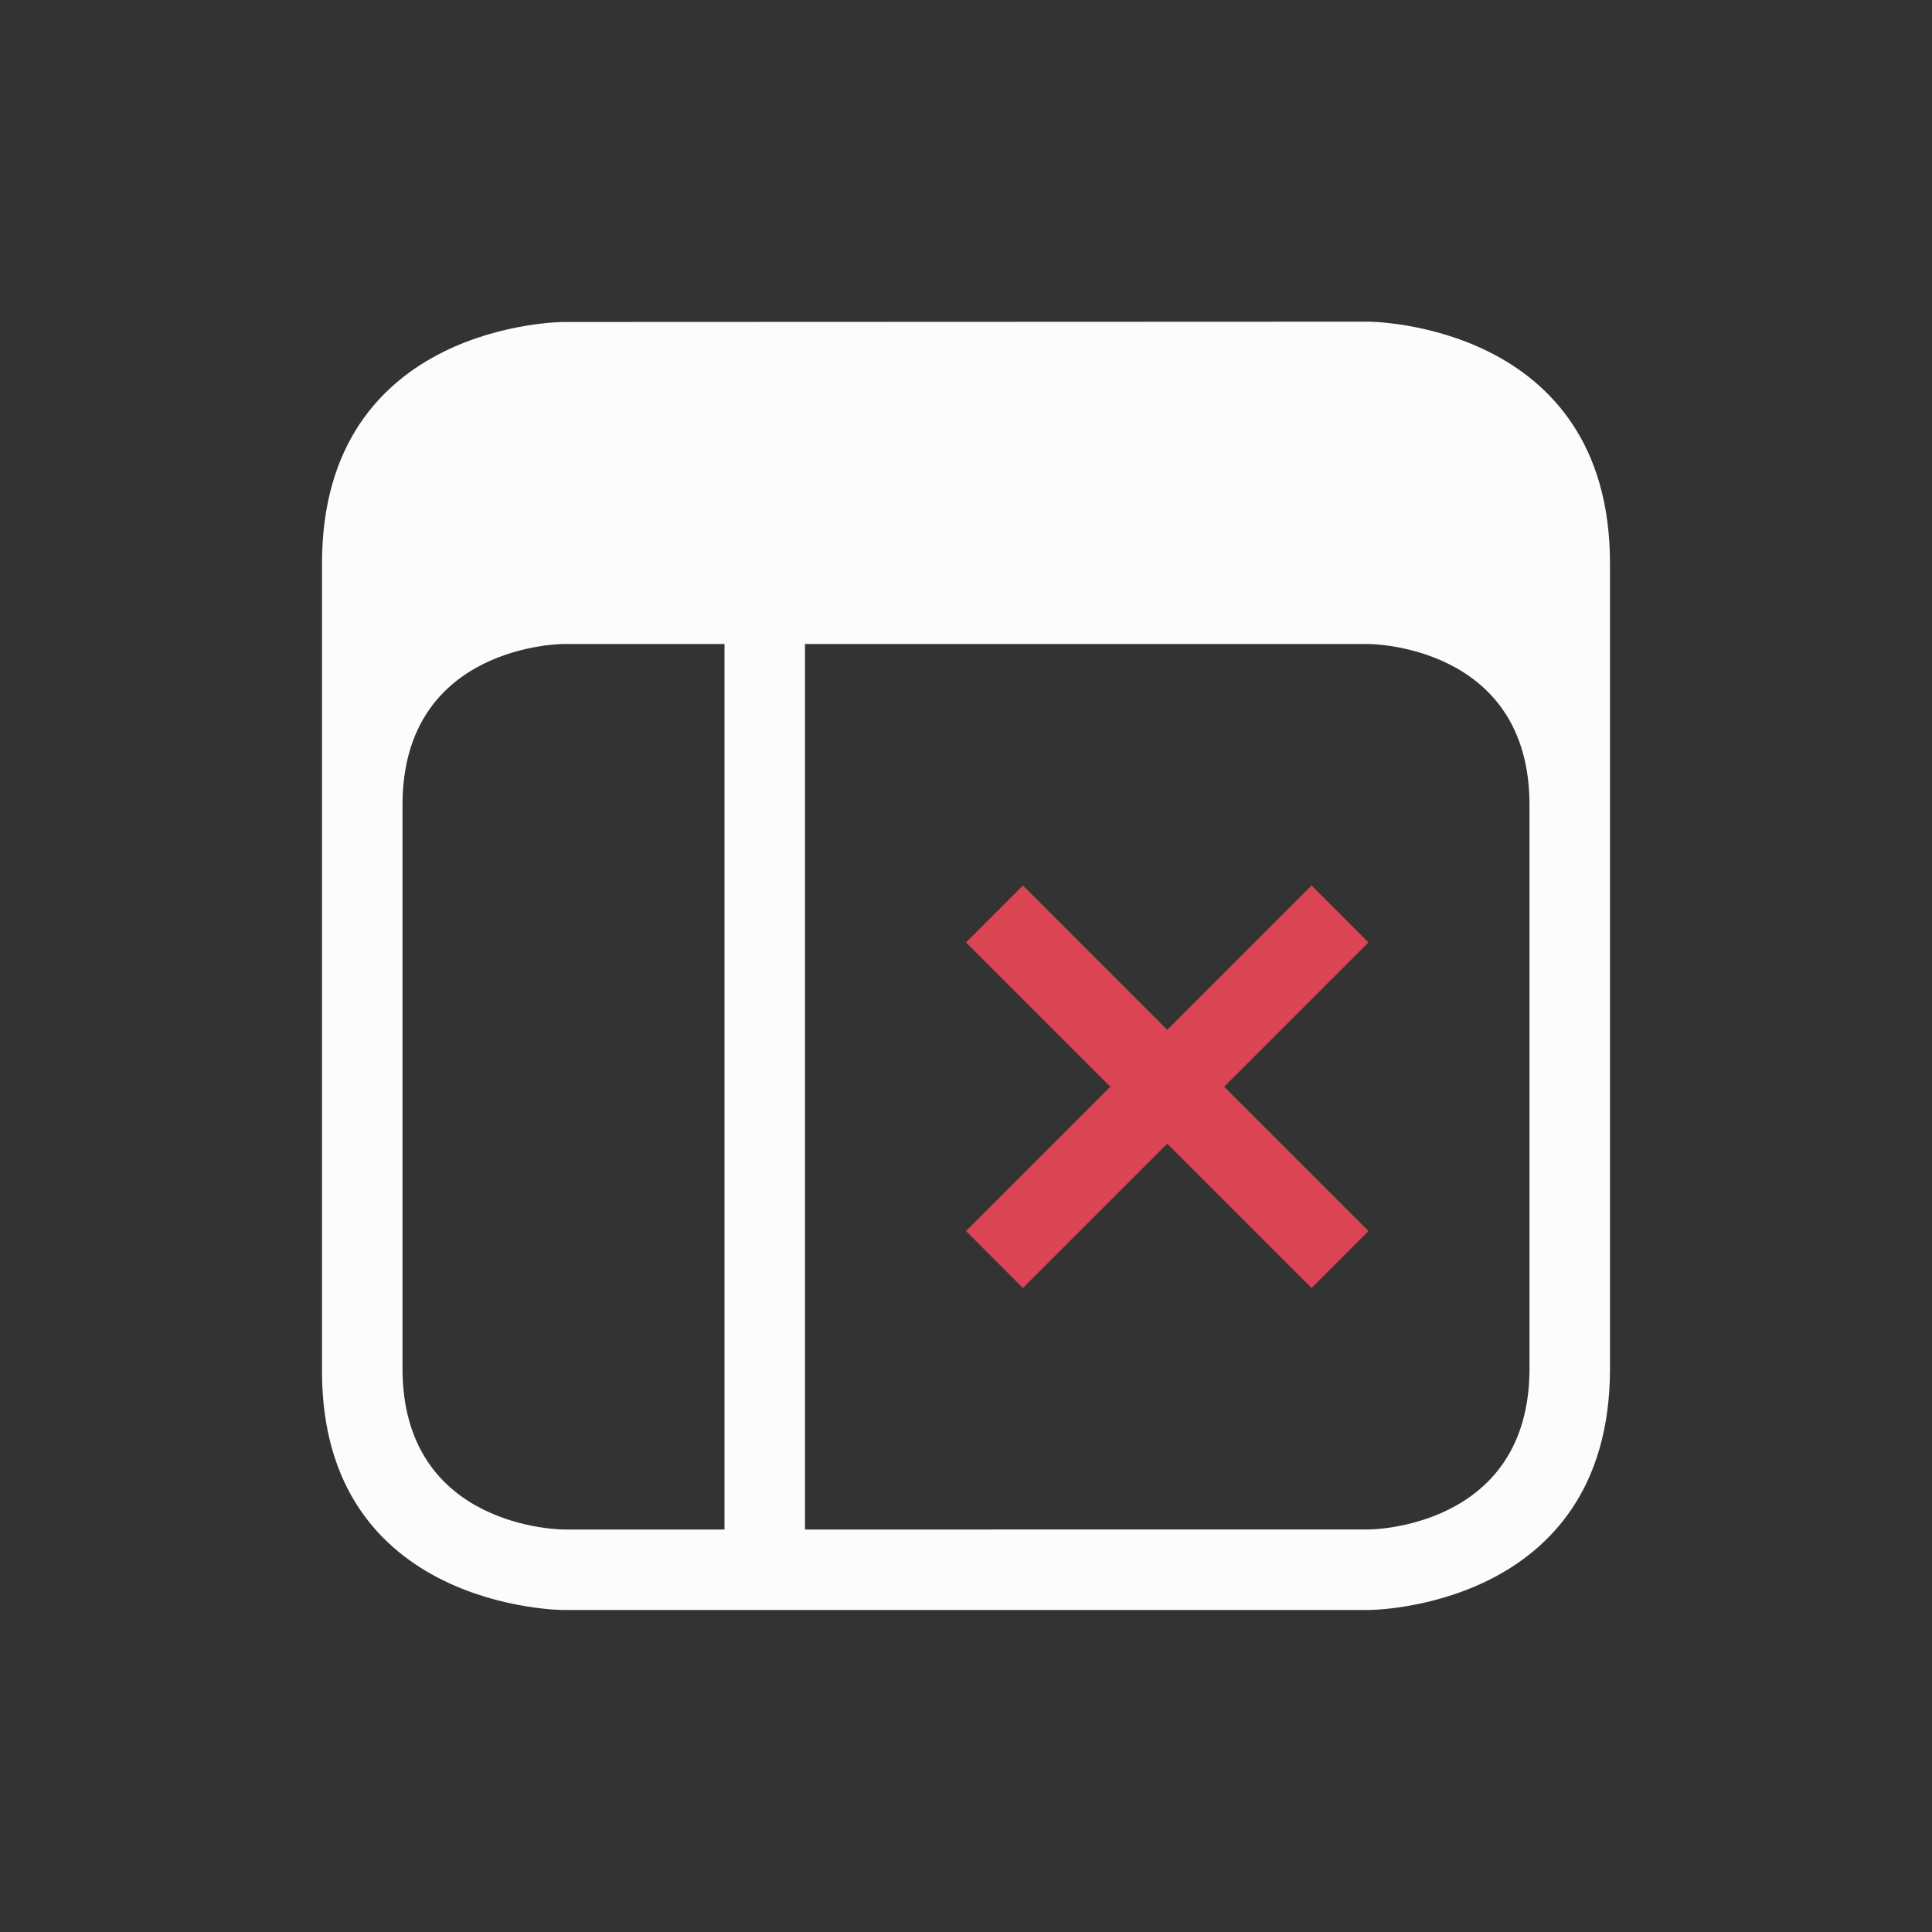 <svg xmlns="http://www.w3.org/2000/svg" viewBox="0 0 24 24" width="24" height="24">
  <rect x="0" y="0" width="24" height="24" fill="#333333" stroke="none"/>
  <defs id="defs3051">
    <style type="text/css" id="current-color-scheme">.ColorScheme-Text {color:#fcfcfc;}.ColorScheme-Highlight {color:#3daee9;}</style>
  </defs>
  <g transform="translate(1,1)">
    <path style="fill:currentColor;fill-opacity:1;stroke:none" d="M 3,6 C 3,9 3,13.066 3,16.033 3,19 6,19 6,19 h 2 1 l 7,0 c 0,0 3,0 3,-3 C 19,13 19,9 19,6 19,3 16,2.996 16,2.996 L 6,3 C 6,3 3,3 3,6 Z M 4,9 C 4,7 6,7 6,7 H 8 V 18 H 6 C 6,18 4,18 4,16 4,14 4,11 4,9 Z M 9,7 h 7 c 0,0 2,0 2,2 0,2 0,5 0,7 0,2 -2,2 -2,2 H 9 Z" class="ColorScheme-Text"/>
    <path style="fill:#da4453;fill-opacity:1;stroke:none" d="m 437.007,535.791 0.707,0.707 -1.793,1.793 1.793,1.793 -0.707,0.707 -1.793,-1.793 -1.793,1.793 -0.707,-0.707 1.793,-1.793 -1.793,-1.793 0.707,-0.707 1.793,1.793 1.793,-1.793 z" transform="translate(-421.714,-525.791)"/>
  </g>
</svg>
